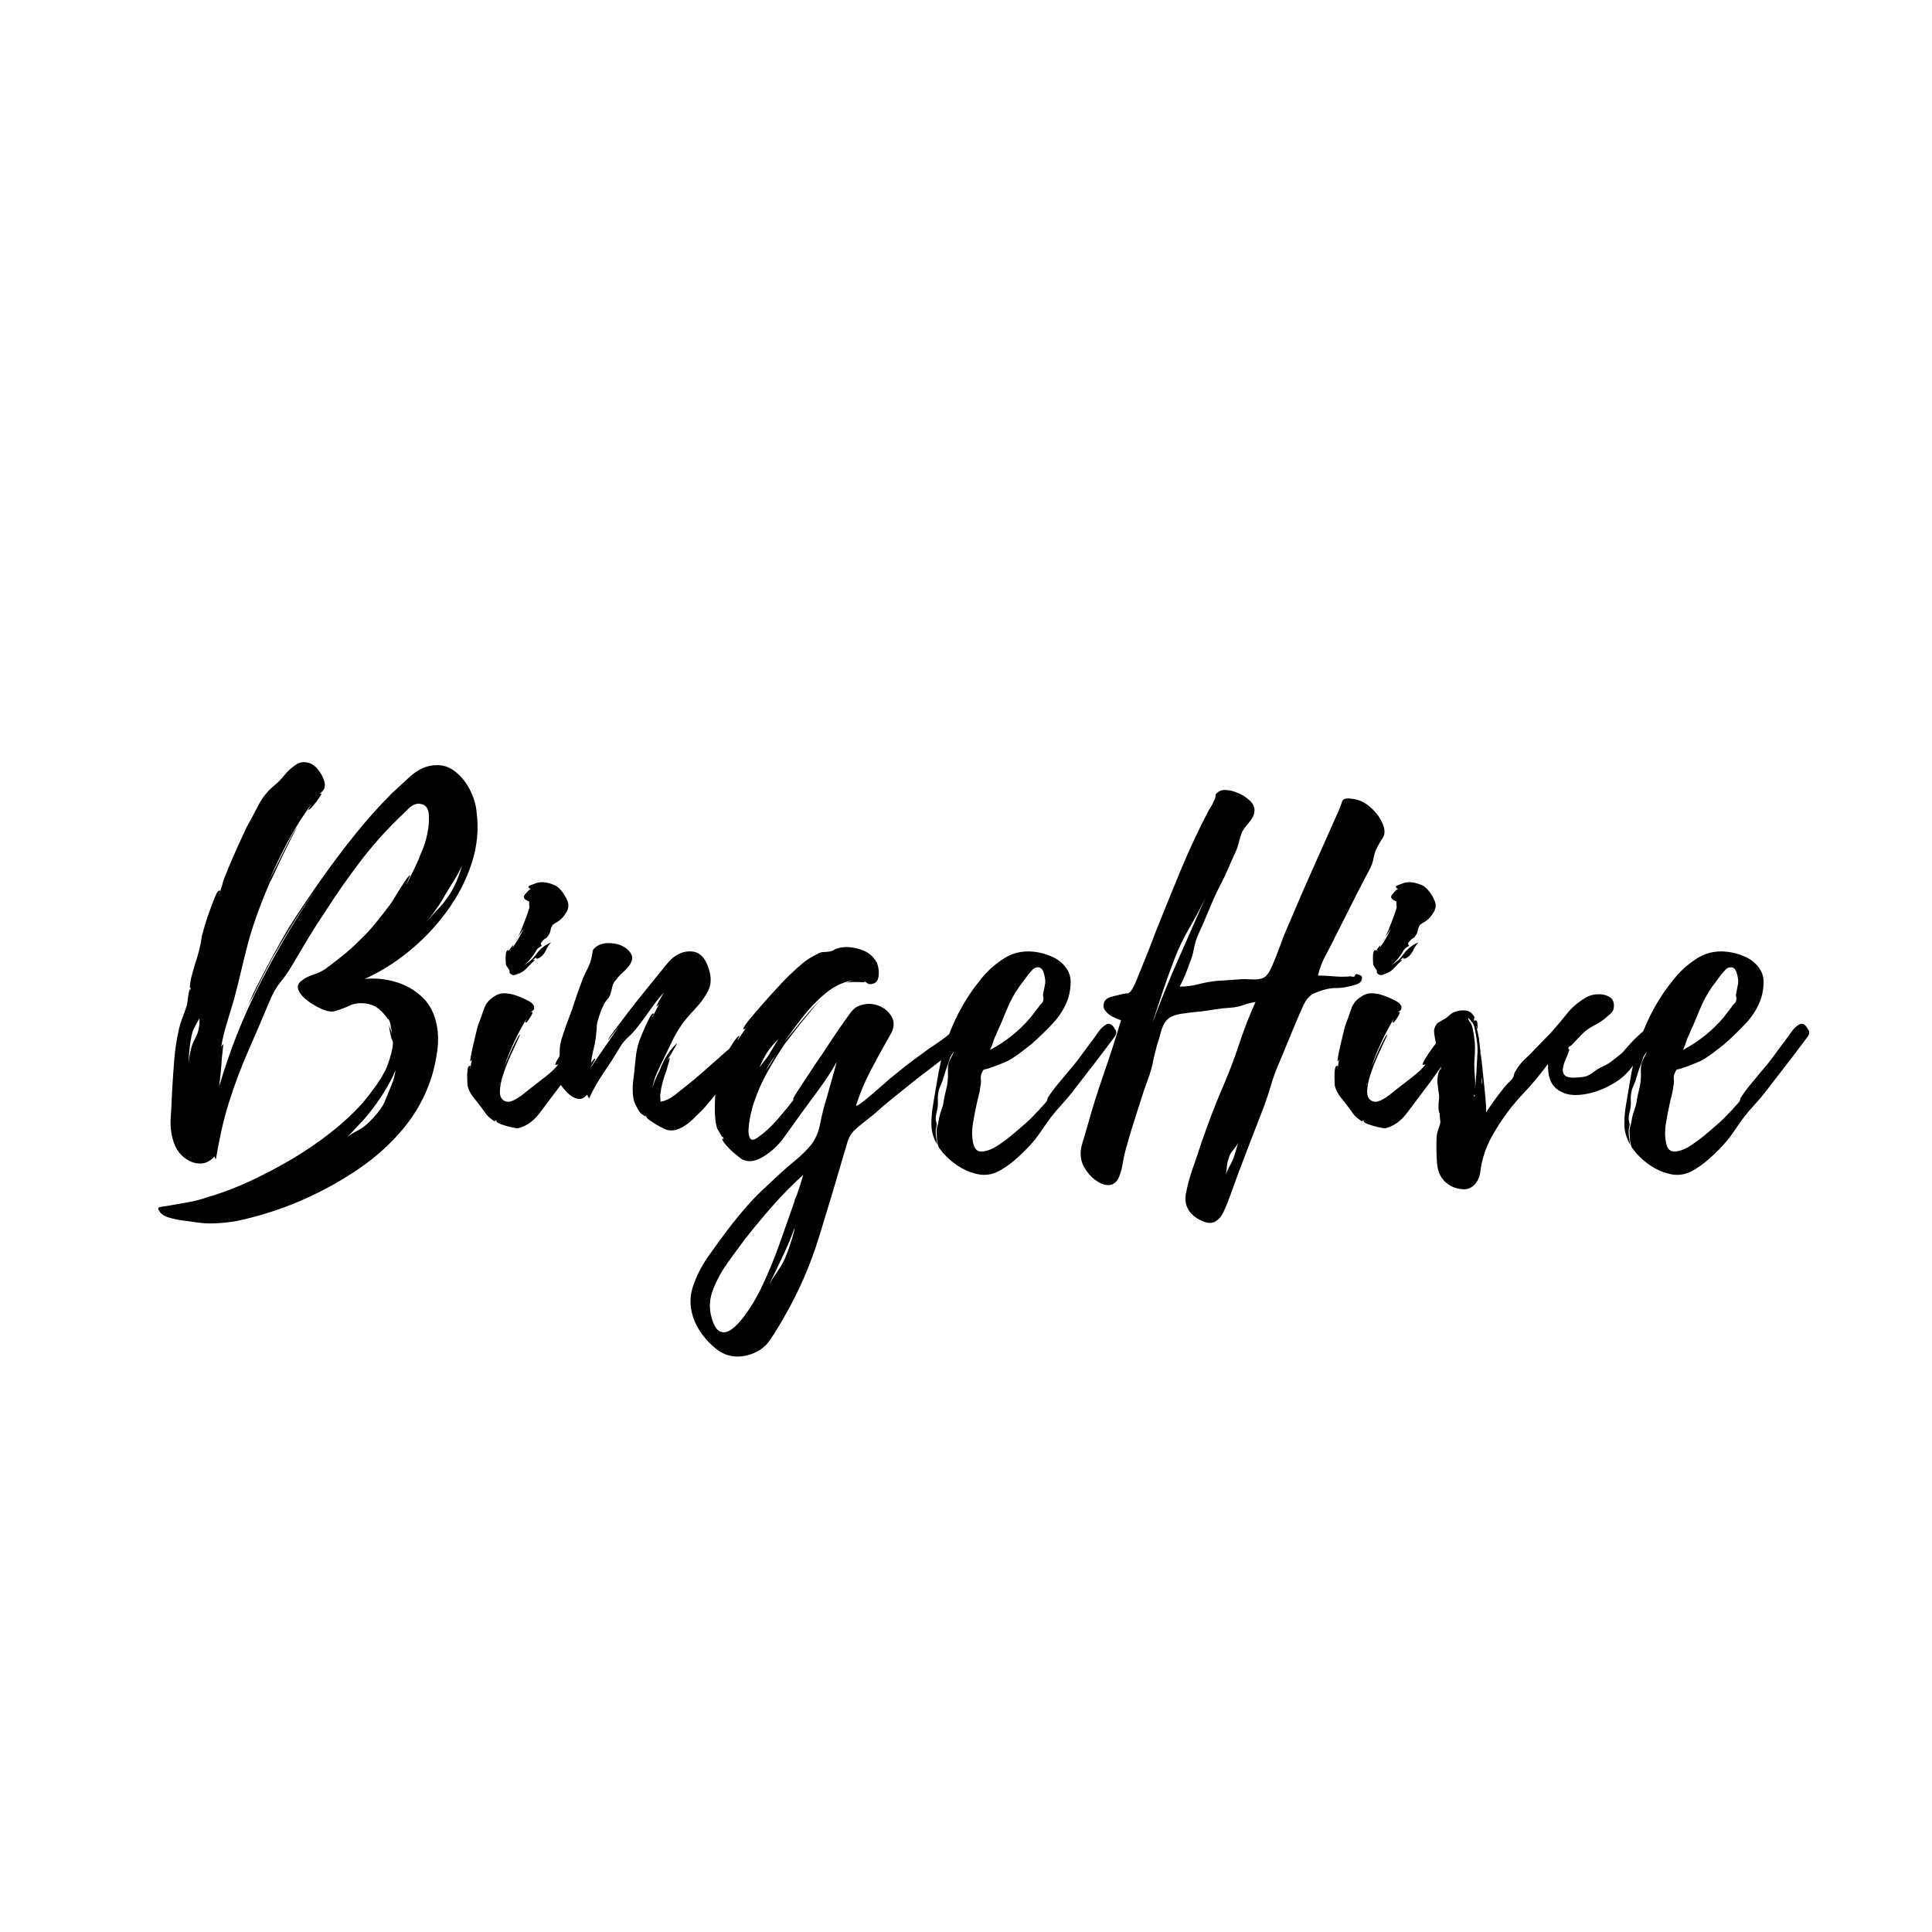 <svg xmlns="http://www.w3.org/2000/svg" xmlns:xlink="http://www.w3.org/1999/xlink" width="1080" zoomAndPan="magnify" viewBox="0 0 810 810" height="1080" preserveAspectRatio="xMidYMid meet" version="1.0"><defs><g/></defs><rect x="-81" width="972" fill="#ffffff" y="-81" height="972" fill-opacity="1"/><rect x="-81" width="972" fill="#ffffff" y="-81" height="972" fill-opacity="1"/><g fill="#000000" fill-opacity="1"><g transform="translate(66.338, 481.284)"><g><path d="M 86.578 -70.875 C 91.141 -71.27 95.531 -70.828 99.75 -69.547 C 103.977 -68.273 107.633 -66.16 110.719 -63.203 C 113.812 -60.254 115.828 -56.367 116.766 -51.547 C 117.441 -48.055 117.508 -44.395 116.969 -40.562 C 116.438 -36.738 115.633 -33.082 114.562 -29.594 C 112.008 -21.676 108.082 -14.531 102.781 -8.156 C 97.477 -1.781 91.336 3.785 84.359 8.547 C 77.379 13.316 70.195 17.379 62.812 20.734 C 58.25 22.879 53.414 24.789 48.312 26.469 C 43.219 28.145 38.117 29.523 33.016 30.609 C 29.93 31.141 26.879 31.473 23.859 31.609 C 20.836 31.742 17.785 31.539 14.703 31 C 13.629 30.863 12.117 30.66 10.172 30.391 C 8.223 30.129 6.344 29.727 4.531 29.188 C 2.719 28.656 1.477 27.922 0.812 26.984 C -0.133 25.773 -0.238 25.066 0.5 24.859 C 1.238 24.66 2.211 24.492 3.422 24.359 C 6.379 23.828 9.266 23.32 12.078 22.844 C 14.898 22.375 17.648 21.672 20.328 20.734 C 26.773 18.859 33.051 16.477 39.156 13.594 C 45.258 10.707 51.133 7.586 56.781 4.234 C 62.145 1.004 67.273 -2.52 72.172 -6.344 C 77.078 -10.164 81.609 -14.359 85.766 -18.922 C 87.641 -21.203 89.445 -23.551 91.188 -25.969 C 92.938 -28.383 94.414 -30.867 95.625 -33.422 C 96.031 -34.359 96.5 -35.664 97.031 -37.344 C 97.57 -39.02 97.977 -40.66 98.25 -42.266 C 98.52 -43.879 98.453 -44.891 98.047 -45.297 C 97.91 -45.43 97.676 -46.234 97.344 -47.703 C 97.008 -49.18 96.844 -50.461 96.844 -51.547 C 96.977 -50.867 97.176 -50.191 97.438 -49.516 C 97.707 -48.848 97.91 -48.25 98.047 -47.719 C 97.91 -48.789 97.738 -49.895 97.531 -51.031 C 97.332 -52.176 96.969 -53.285 96.438 -54.359 L 96.438 -53.75 C 96.164 -54.289 95.594 -55.062 94.719 -56.062 C 93.852 -57.07 93.352 -57.578 93.219 -57.578 C 92.281 -58.516 91.27 -59.219 90.188 -59.688 C 89.113 -60.156 87.973 -60.457 86.766 -60.594 C 84.223 -60.863 82.047 -60.562 80.234 -59.688 C 78.422 -58.82 76.375 -58.051 74.094 -57.375 C 72.75 -56.977 71.035 -57.211 68.953 -58.078 C 66.867 -58.953 64.852 -60.094 62.906 -61.5 C 60.969 -62.914 59.629 -64.395 58.891 -65.938 C 58.148 -67.477 58.52 -68.852 60 -70.062 C 61.344 -71.133 62.953 -71.973 64.828 -72.578 C 66.703 -73.18 68.379 -73.953 69.859 -74.891 C 72.41 -76.773 74.895 -78.688 77.312 -80.625 C 79.727 -82.57 82.008 -84.617 84.156 -86.766 C 86.57 -89.047 88.852 -91.492 91 -94.109 C 93.145 -96.734 95.223 -99.391 97.234 -102.078 C 97.641 -102.609 98.445 -103.879 99.656 -105.891 C 100.863 -107.91 102.102 -109.859 103.375 -111.734 C 104.656 -113.617 105.43 -114.492 105.703 -114.359 C 105.703 -114.359 105.43 -113.754 104.891 -112.547 C 104.359 -111.336 104.094 -110.664 104.094 -110.531 C 105.164 -112.676 106.238 -114.82 107.312 -116.969 C 108.383 -119.113 109.32 -121.266 110.125 -123.422 L 110.125 -123.609 L 110.328 -123.812 L 110.531 -124.422 C 111.469 -126.43 112.238 -128.91 112.844 -131.859 C 113.445 -134.816 113.645 -137.504 113.438 -139.922 C 113.238 -142.336 112.203 -143.75 110.328 -144.156 C 108.578 -144.688 106.727 -144.008 104.781 -142.125 C 102.844 -140.25 101.336 -138.773 100.266 -137.703 C 94.492 -132.066 89.125 -125.957 84.156 -119.375 C 79.188 -112.801 74.555 -106.16 70.266 -99.453 C 67.711 -95.691 65.258 -91.863 62.906 -87.969 C 60.562 -84.082 58.25 -80.191 55.969 -76.297 C 54.625 -74.016 53.113 -71.832 51.438 -69.75 C 49.758 -67.676 48.383 -65.43 47.312 -63.016 C 44.227 -55.629 41.109 -48.348 37.953 -41.172 C 34.797 -33.992 32.008 -26.578 29.594 -18.922 C 28.383 -15.035 27.344 -11.109 26.469 -7.141 C 25.602 -3.18 24.832 0.805 24.156 4.828 L 23.562 3.625 C 21.676 5.633 19.625 6.602 17.406 6.531 C 15.195 6.469 13.148 5.734 11.266 4.328 C 9.391 2.922 7.984 1.145 7.047 -1 C 5.566 -4.363 4.961 -8.223 5.234 -12.578 C 5.504 -16.941 5.707 -20.867 5.844 -24.359 C 6.102 -28.648 6.398 -32.91 6.734 -37.141 C 7.078 -41.367 7.719 -45.566 8.656 -49.734 C 9.062 -51.473 9.566 -53.113 10.172 -54.656 C 10.773 -56.195 11.344 -57.773 11.875 -59.391 C 12.008 -59.66 12.145 -60.363 12.281 -61.5 C 12.414 -62.645 12.582 -63.785 12.781 -64.922 C 12.988 -66.066 13.156 -66.641 13.281 -66.641 C 13.281 -66.367 13.348 -66.164 13.484 -66.031 C 13.484 -66.301 13.516 -66.535 13.578 -66.734 C 13.648 -66.941 13.688 -67.176 13.688 -67.438 C 13.414 -66.77 13.281 -66.738 13.281 -67.344 C 13.281 -67.945 13.348 -68.688 13.484 -69.562 C 13.617 -70.438 13.688 -70.875 13.688 -70.875 C 13.957 -71.945 14.258 -73.051 14.594 -74.188 C 14.926 -75.332 15.227 -76.375 15.5 -77.312 C 16.176 -79.32 16.75 -81.266 17.219 -83.141 C 17.688 -85.023 18.055 -86.973 18.328 -88.984 C 18.453 -89.391 18.781 -90.562 19.312 -92.5 C 19.852 -94.445 20.562 -96.629 21.438 -99.047 C 22.312 -101.461 23.117 -103.578 23.859 -105.391 C 24.598 -107.203 25.234 -108.039 25.766 -107.906 C 26.035 -107.77 26.035 -107.5 25.766 -107.094 C 25.504 -106.695 25.438 -106.43 25.562 -106.297 L 26.984 -110.734 C 26.848 -110.734 27.211 -111.836 28.078 -114.047 C 28.953 -116.266 30.023 -118.848 31.297 -121.797 C 32.578 -124.754 33.785 -127.441 34.922 -129.859 C 36.066 -132.273 36.707 -133.68 36.844 -134.078 C 38.719 -137.441 40.461 -140.695 42.078 -143.844 C 43.691 -147 45.973 -149.785 48.922 -152.203 C 50.129 -153.141 51.438 -154.477 52.844 -156.219 C 54.258 -157.969 55.867 -159.445 57.672 -160.656 C 59.484 -161.863 61.469 -162.066 63.625 -161.266 C 65.094 -160.723 66.461 -159.516 67.734 -157.641 C 69.016 -155.766 69.723 -154.02 69.859 -152.406 C 69.859 -151.195 69.625 -150.359 69.156 -149.891 C 68.688 -149.422 68.113 -148.848 67.438 -148.172 C 67.707 -148.441 68.047 -148.578 68.453 -148.578 C 68.586 -148.578 68.25 -147.973 67.438 -146.766 C 66.633 -145.555 65.766 -144.414 64.828 -143.344 C 63.891 -142.27 63.285 -141.734 63.016 -141.734 C 62.879 -141.734 62.977 -142 63.312 -142.531 C 63.656 -143.07 63.957 -143.613 64.219 -144.156 C 60.594 -139.188 57.336 -134.016 54.453 -128.641 C 51.566 -123.273 48.914 -117.773 46.5 -112.141 C 47.039 -113.211 47.879 -114.891 49.016 -117.172 C 50.16 -119.453 51.367 -121.867 52.641 -124.422 C 53.922 -126.973 55.062 -129.188 56.062 -131.062 C 57.07 -132.945 57.781 -133.953 58.188 -134.078 C 57.914 -133.953 57.242 -132.812 56.172 -130.656 C 55.098 -128.508 53.852 -125.992 52.438 -123.109 C 51.031 -120.223 49.789 -117.602 48.719 -115.25 C 47.645 -112.906 46.973 -111.535 46.703 -111.141 C 44.961 -107.109 43.352 -103.078 41.875 -99.047 C 40.395 -95.023 39.051 -90.867 37.844 -86.578 C 36.77 -82.547 35.766 -78.516 34.828 -74.484 C 33.891 -70.461 32.883 -66.438 31.812 -62.406 C 30.875 -59.188 29.863 -55.832 28.781 -52.344 C 27.707 -48.852 26.906 -45.5 26.375 -42.281 C 26.645 -42.812 26.91 -43.211 27.172 -43.484 C 27.305 -43.617 27.273 -42.879 27.078 -41.266 C 26.879 -39.66 26.711 -38.02 26.578 -36.344 C 26.441 -34.664 26.375 -33.691 26.375 -33.422 L 25.562 -25.766 C 29.863 -40.535 35.504 -54.797 42.484 -68.547 C 49.461 -82.305 57.242 -95.492 65.828 -108.109 C 62.609 -103.547 59.488 -98.848 56.469 -94.016 C 53.445 -89.18 50.531 -84.285 47.719 -79.328 C 46.375 -76.773 45.062 -74.254 43.781 -71.766 C 42.508 -69.285 41.27 -66.77 40.062 -64.219 C 39.125 -62.477 37.914 -60.332 36.438 -57.781 C 34.957 -55.227 34.086 -53.016 33.828 -51.141 C 34.086 -52.879 34.754 -54.688 35.828 -56.562 C 36.91 -58.445 37.785 -60.129 38.453 -61.609 C 39.254 -63.484 40.125 -65.359 41.062 -67.234 C 42.008 -69.117 42.953 -70.93 43.891 -72.672 C 45.629 -76.035 47.406 -79.359 49.219 -82.641 C 51.031 -85.93 52.879 -89.188 54.766 -92.406 C 59.055 -99.113 63.516 -105.754 68.141 -112.328 C 72.773 -118.91 77.578 -125.289 82.547 -131.469 C 87.379 -137.508 92.547 -143.281 98.047 -148.781 C 100.191 -150.789 102.672 -153.07 105.484 -155.625 C 108.305 -158.176 111.195 -159.719 114.156 -160.25 C 117.914 -160.926 121.172 -160.254 123.922 -158.234 C 126.672 -156.223 128.883 -153.609 130.562 -150.391 C 132.238 -147.172 133.211 -143.953 133.484 -140.734 C 134.422 -133.484 133.711 -126.301 131.359 -119.188 C 129.016 -112.07 125.523 -105.359 120.891 -99.047 C 116.266 -92.742 110.961 -87.176 104.984 -82.344 C 99.016 -77.508 92.879 -73.688 86.578 -70.875 Z M 95.422 -20.531 C 96.098 -22.145 96.906 -24.125 97.844 -26.469 C 98.781 -28.82 99.316 -30.867 99.453 -32.609 L 98.453 -30.203 C 96.703 -26.711 94.852 -23.523 92.906 -20.641 C 90.969 -17.754 88.723 -14.832 86.172 -11.875 L 79.328 -4.625 C 80.535 -5.57 81.875 -6.41 83.344 -7.141 C 84.82 -7.879 86.234 -8.852 87.578 -10.062 C 89.055 -11.406 90.566 -13.016 92.109 -14.891 C 93.648 -16.773 94.754 -18.656 95.422 -20.531 Z M 120.391 -106.297 C 119.316 -104.285 118.141 -102.375 116.859 -100.562 C 115.586 -98.75 114.219 -96.906 112.75 -95.031 C 113.688 -96.102 114.555 -97.109 115.359 -98.047 C 116.16 -98.984 117.035 -99.922 117.984 -100.859 C 120.523 -103.68 122.5 -106.5 123.906 -109.312 C 125.32 -112.133 126.5 -115.223 127.438 -118.578 C 126.5 -116.43 125.359 -114.285 124.016 -112.141 C 122.672 -109.992 121.461 -108.047 120.391 -106.297 Z M 14.5 -43.891 C 15.031 -44.961 15.562 -46.066 16.094 -47.203 C 16.633 -48.348 16.973 -49.594 17.109 -50.938 C 17.242 -51.602 17.312 -52.203 17.312 -52.734 C 17.312 -53.273 17.312 -53.816 17.312 -54.359 C 16.781 -53.422 16.211 -52.414 15.609 -51.344 C 15.004 -50.27 14.566 -49.258 14.297 -48.312 C 13.754 -46.164 13.348 -43.75 13.078 -41.062 C 12.816 -38.383 12.754 -35.906 12.891 -33.625 C 12.754 -35.102 12.852 -36.848 13.188 -38.859 C 13.52 -40.867 13.957 -42.547 14.5 -43.891 Z M 42.891 -103.281 L 43.281 -104.484 C 43.02 -103.953 42.891 -103.551 42.891 -103.281 Z M 81.531 -129.25 L 80.125 -127.844 Z M 46.109 -111.328 L 46.5 -112.141 C 46.238 -111.867 46.109 -111.598 46.109 -111.328 Z M 46.109 -111.328 "/></g></g></g><g fill="#000000" fill-opacity="1"><g transform="translate(195.796, 481.284)"><g><path d="M 52.75 -49.531 C 53.156 -47.645 52.719 -45.695 51.438 -43.688 C 50.164 -41.676 48.992 -40 47.922 -38.656 C 46.172 -36.102 44.457 -33.617 42.781 -31.203 C 41.102 -28.785 39.328 -26.367 37.453 -23.953 C 35.43 -21.273 33.113 -18.191 30.5 -14.703 C 27.883 -11.211 24.832 -9.062 21.344 -8.25 C 20.801 -8.25 19.789 -8.414 18.312 -8.75 C 16.844 -9.094 15.469 -9.5 14.188 -9.969 C 12.914 -10.438 12.281 -10.875 12.281 -11.281 L 12.688 -11.281 C 11.875 -11.676 11.566 -11.672 11.766 -11.266 C 11.973 -10.867 11.473 -11.141 10.266 -12.078 C 9.328 -12.754 8.555 -13.492 7.953 -14.297 C 7.348 -15.098 6.711 -15.969 6.047 -16.906 C 4.961 -18.383 3.816 -19.863 2.609 -21.344 C 1.41 -22.82 0.609 -24.43 0.203 -26.172 C 0.203 -26.578 0.164 -27.445 0.094 -28.781 C 0.031 -30.125 0.066 -31.398 0.203 -32.609 C 0.336 -33.816 0.672 -34.422 1.203 -34.422 C 1.473 -34.422 1.539 -34.254 1.406 -33.922 C 1.27 -33.586 1.27 -33.422 1.406 -33.422 L 2.016 -37.047 C 1.742 -36.641 1.539 -36.367 1.406 -36.234 C 1.27 -36.234 1.336 -36.973 1.609 -38.453 C 1.879 -39.93 2.25 -41.676 2.719 -43.688 C 3.188 -45.695 3.617 -47.508 4.016 -49.125 C 4.422 -50.738 4.691 -51.676 4.828 -51.938 C 5.641 -54.082 6.41 -56.227 7.141 -58.375 C 7.879 -60.531 9.258 -62.211 11.281 -63.422 C 12.75 -64.492 14.422 -64.961 16.297 -64.828 C 18.18 -64.691 20.062 -64.223 21.938 -63.422 C 22.75 -63.148 23.992 -62.578 25.672 -61.703 C 27.348 -60.828 28.188 -59.852 28.188 -58.781 C 28.188 -58.25 27.984 -57.848 27.578 -57.578 C 27.18 -57.305 26.848 -57.039 26.578 -56.781 C 26.711 -56.906 26.977 -56.969 27.375 -56.969 C 27.645 -56.844 27.312 -56.039 26.375 -54.562 C 25.438 -53.082 24.832 -52.41 24.562 -52.547 C 24.426 -52.547 24.426 -52.742 24.562 -53.141 C 24.695 -53.547 24.832 -53.883 24.969 -54.156 C 21.207 -47.977 18.051 -41.203 15.5 -33.828 C 15.906 -34.766 16.578 -36.336 17.516 -38.547 C 18.453 -40.766 19.422 -42.848 20.422 -44.797 C 21.43 -46.742 22.004 -47.648 22.141 -47.516 C 22.273 -47.516 21.941 -46.676 21.141 -45 C 20.336 -43.32 19.363 -41.207 18.219 -38.656 C 17.082 -36.102 16.078 -33.52 15.203 -30.906 C 14.328 -28.289 13.852 -25.941 13.781 -23.859 C 13.719 -21.773 14.359 -20.398 15.703 -19.734 C 16.773 -19.191 18.016 -19.254 19.422 -19.922 C 20.836 -20.598 22.211 -21.473 23.547 -22.547 C 24.891 -23.617 25.898 -24.426 26.578 -24.969 C 28.453 -26.438 30.562 -28.078 32.906 -29.891 C 35.258 -31.703 37.109 -33.484 38.453 -35.234 C 38.18 -34.961 37.711 -34.828 37.047 -34.828 C 36.91 -35.098 37.273 -35.969 38.141 -37.438 C 39.016 -38.914 40.156 -40.594 41.562 -42.469 C 42.977 -44.352 44.32 -46.066 45.594 -47.609 C 46.875 -49.148 47.719 -50.055 48.125 -50.328 C 48.789 -50.867 49.691 -51.207 50.828 -51.344 C 51.973 -51.477 52.613 -50.875 52.75 -49.531 Z M 17.516 -74.891 C 17.516 -74.891 17.312 -75.191 16.906 -75.797 C 16.508 -76.398 16.312 -76.77 16.312 -76.906 C 16.312 -77.176 16.273 -77.848 16.203 -78.922 C 16.141 -79.992 16.207 -81 16.406 -81.938 C 16.602 -82.875 17.039 -83.145 17.719 -82.75 C 17.719 -83.02 18.086 -83.586 18.828 -84.453 C 19.566 -85.328 19.598 -85.094 18.922 -83.75 C 20.672 -86.031 22.281 -88.781 23.75 -92 L 21.344 -88.391 C 22.281 -90.266 23.285 -92.645 24.359 -95.531 C 25.43 -98.414 26.035 -100.191 26.172 -100.859 C 26.172 -100.992 26.133 -101.395 26.062 -102.062 C 26 -102.738 26.035 -103.145 26.172 -103.281 C 24.023 -104.082 23.352 -105.02 24.156 -106.094 C 24.969 -107.164 25.844 -108.039 26.781 -108.719 C 26.375 -108.719 26.102 -108.852 25.969 -109.125 C 25.57 -109.52 25.773 -109.852 26.578 -110.125 C 27.379 -110.395 27.914 -110.598 28.188 -110.734 C 29.664 -111.398 31.207 -111.598 32.812 -111.328 C 34.426 -111.066 35.906 -110.598 37.25 -109.922 C 38.32 -109.254 39.328 -108.25 40.266 -106.906 C 41.203 -105.562 41.875 -104.285 42.281 -103.078 C 42.688 -101.734 42.52 -100.391 41.781 -99.047 C 41.039 -97.711 40.203 -96.641 39.266 -95.828 C 38.859 -95.43 38.352 -95.062 37.75 -94.719 C 37.145 -94.383 36.57 -94.02 36.031 -93.625 C 35.5 -92.945 35.164 -92.172 35.031 -91.297 C 34.895 -90.43 34.562 -89.66 34.031 -88.984 C 33.758 -88.453 33.352 -88.051 32.812 -87.781 C 32.281 -87.508 31.879 -87.109 31.609 -86.578 C 30.805 -86.035 30.738 -85.43 31.406 -84.766 C 30.602 -84.359 29.93 -83.883 29.391 -83.344 C 28.453 -81.738 27.578 -80.43 26.766 -79.422 C 25.961 -78.41 24.957 -77.438 23.75 -76.5 C 24.832 -77.176 25.805 -77.879 26.672 -78.609 C 27.547 -79.348 28.453 -80.391 29.391 -81.734 C 31.004 -83.754 32.953 -85.234 35.234 -86.172 C 34.297 -85.098 33.555 -83.957 33.016 -82.75 C 32.484 -81.539 31.613 -80.531 30.406 -79.719 C 29.594 -79.32 29.148 -79.223 29.078 -79.422 C 29.016 -79.617 28.984 -79.75 28.984 -79.812 C 28.984 -79.883 28.516 -79.52 27.578 -78.719 C 27.578 -78.719 27.742 -78.75 28.078 -78.812 C 28.422 -78.883 28.457 -78.785 28.188 -78.516 C 27.25 -77.711 26.305 -76.773 25.359 -75.703 C 24.422 -74.629 23.348 -73.82 22.141 -73.281 C 21.609 -73.145 21.07 -72.941 20.531 -72.672 C 20 -72.41 19.395 -72.41 18.719 -72.672 C 18.051 -73.078 17.75 -73.477 17.812 -73.875 C 17.883 -74.281 17.785 -74.617 17.516 -74.891 Z M 13.688 -26.984 C 13.82 -27.242 13.82 -27.305 13.688 -27.172 L 13.281 -25.562 L 13.688 -26.781 Z M 20.328 -86.766 L 21.141 -87.984 C 21.004 -87.578 20.832 -87.27 20.625 -87.062 C 20.426 -86.863 20.328 -86.766 20.328 -86.766 Z M 18.328 -82.953 C 18.191 -82.816 18.055 -82.75 17.922 -82.75 C 18.055 -82.75 18.125 -82.711 18.125 -82.641 C 18.125 -82.578 18.125 -82.547 18.125 -82.547 C 18.258 -82.68 18.328 -82.816 18.328 -82.953 Z M 18.328 -82.953 "/></g></g></g><g fill="#000000" fill-opacity="1"><g transform="translate(233.849, 481.284)"><g><path d="M 83.344 -47.922 C 83.613 -46.305 83.145 -44.555 81.938 -42.672 C 80.727 -40.797 79.316 -38.984 77.703 -37.234 C 76.098 -35.492 74.895 -34.086 74.094 -33.016 C 71.945 -30.203 69.797 -27.348 67.641 -24.453 C 65.492 -21.566 63.211 -18.785 60.797 -16.109 C 59.586 -14.898 58.145 -13.488 56.469 -11.875 C 54.789 -10.27 53.008 -9.031 51.125 -8.156 C 49.25 -7.281 47.375 -7.113 45.5 -7.656 C 45.094 -7.789 44.188 -8.223 42.781 -8.953 C 41.375 -9.691 40.066 -10.5 38.859 -11.375 C 37.648 -12.25 37.047 -12.82 37.047 -13.094 L 37.641 -12.688 L 36.438 -13.891 C 36.977 -13.086 36.91 -12.953 36.234 -13.484 C 35.566 -14.023 35.164 -14.297 35.031 -14.297 C 34.488 -14.828 34.016 -15.461 33.609 -16.203 C 33.211 -16.941 32.879 -17.582 32.609 -18.125 C 32.078 -19.195 31.742 -20.301 31.609 -21.438 C 31.473 -22.582 31.406 -23.691 31.406 -24.766 C 31.406 -25.836 31.473 -26.941 31.609 -28.078 C 31.742 -29.223 31.879 -30.332 32.016 -31.406 C 32.273 -33.688 32.504 -35.898 32.703 -38.047 C 32.91 -40.191 33.352 -42.344 34.031 -44.5 C 34.156 -44.895 34.617 -46.066 35.422 -48.016 C 36.234 -49.961 37.109 -51.875 38.047 -53.75 C 38.984 -55.633 39.656 -56.508 40.062 -56.375 C 40.332 -56.375 40.297 -56.141 39.953 -55.672 C 39.617 -55.203 39.52 -54.898 39.656 -54.766 L 42.484 -60.391 C 42.348 -60.266 42.211 -60.098 42.078 -59.891 C 41.941 -59.691 41.738 -59.523 41.469 -59.391 C 41.332 -59.523 41.734 -60.395 42.672 -62 C 43.617 -63.613 44.227 -64.691 44.5 -65.234 C 42.477 -62.953 40.629 -60.602 38.953 -58.188 C 37.273 -55.77 35.5 -53.352 33.625 -50.938 C 32.281 -49.188 30.898 -47.676 29.484 -46.406 C 28.078 -45.133 26.906 -43.691 25.969 -42.078 C 23.82 -38.453 21.57 -34.926 19.219 -31.5 C 16.875 -28.082 14.832 -24.492 13.094 -20.734 L 12.281 -22.344 C 11.07 -20.863 9.727 -20.289 8.25 -20.625 C 6.781 -20.969 5.406 -21.773 4.125 -23.047 C 2.852 -24.328 1.879 -25.504 1.203 -26.578 C 0.266 -28.18 -0.133 -29.688 0 -31.094 C 0.133 -32.508 0.27 -34.094 0.406 -35.844 C 0.676 -37.445 0.812 -39.051 0.812 -40.656 C 0.812 -42.27 1.078 -43.953 1.609 -45.703 C 2.285 -47.848 2.988 -49.926 3.719 -51.938 C 4.457 -53.957 5.234 -56.039 6.047 -58.188 C 6.711 -60.332 7.414 -62.441 8.156 -64.516 C 8.895 -66.598 9.664 -68.719 10.469 -70.875 C 11.008 -72.207 11.68 -73.645 12.484 -75.188 C 13.285 -76.738 13.82 -78.188 14.094 -79.531 C 14.363 -80.602 14.531 -81.539 14.594 -82.344 C 14.664 -83.145 15.367 -83.953 16.703 -84.766 C 17.91 -85.43 19.148 -85.797 20.422 -85.859 C 21.703 -85.93 23.016 -85.832 24.359 -85.562 C 25.43 -85.426 26.641 -84.957 27.984 -84.156 C 29.328 -83.352 30.301 -82.312 30.906 -81.031 C 31.508 -79.758 31.207 -78.25 30 -76.5 C 29.32 -75.562 28.445 -74.625 27.375 -73.688 C 26.301 -72.75 25.363 -71.742 24.562 -70.672 C 23.625 -69.598 23.086 -68.691 22.953 -67.953 C 22.816 -67.211 22.547 -66.172 22.141 -64.828 C 22.004 -64.023 21.602 -63.254 20.938 -62.516 C 20.27 -61.773 19.734 -61.004 19.328 -60.203 C 18.785 -59.129 18.281 -57.922 17.812 -56.578 C 17.344 -55.234 16.91 -53.891 16.516 -52.547 C 16.379 -51.742 16.312 -51.004 16.312 -50.328 C 16.312 -49.66 16.242 -48.926 16.109 -48.125 C 15.973 -45.969 15.633 -43.848 15.094 -41.766 C 14.562 -39.691 14.16 -37.582 13.891 -35.438 C 14.023 -35.832 14.328 -36.297 14.797 -36.828 C 15.266 -37.367 15.566 -37.578 15.703 -37.453 C 15.836 -37.316 15.535 -36.676 14.797 -35.531 C 14.055 -34.395 13.754 -33.828 13.891 -33.828 L 25.766 -51.141 C 24.422 -49.391 23.312 -47.977 22.438 -46.906 C 21.57 -45.832 21.141 -45.297 21.141 -45.297 C 21.004 -45.43 21.707 -46.535 23.25 -48.609 C 24.789 -50.691 26.77 -53.312 29.188 -56.469 C 31.602 -59.625 34.117 -62.812 36.734 -66.031 C 39.359 -69.258 41.641 -72.078 43.578 -74.484 C 45.523 -76.898 46.77 -78.379 47.312 -78.922 C 50.258 -81.609 53.344 -82.75 56.562 -82.344 C 59.789 -81.938 62.078 -79.383 63.422 -74.688 C 64.492 -71.332 64.32 -68.312 62.906 -65.625 C 61.5 -62.945 59.617 -60.398 57.266 -57.984 C 54.922 -55.566 52.945 -53.148 51.344 -50.734 C 50 -48.723 48.789 -46.578 47.719 -44.297 C 46.645 -42.016 45.57 -39.797 44.5 -37.641 C 43.82 -36.305 42.91 -34.395 41.766 -31.906 C 40.629 -29.426 39.926 -27.047 39.656 -24.766 C 39.926 -26.242 40.461 -27.82 41.266 -29.5 C 42.078 -31.176 42.68 -32.484 43.078 -33.422 C 44.691 -37.578 47.039 -41.133 50.125 -44.094 C 49.457 -42.75 48.754 -41.473 48.016 -40.266 C 47.273 -39.055 46.57 -37.848 45.906 -36.641 L 46.906 -37.844 C 47.039 -37.844 46.941 -37.27 46.609 -36.125 C 46.273 -34.988 45.938 -33.816 45.594 -32.609 C 45.258 -31.398 45.023 -30.734 44.891 -30.609 C 44.492 -29.398 44.125 -28.156 43.781 -26.875 C 43.445 -25.602 43.211 -24.297 43.078 -22.953 C 42.953 -22.816 42.922 -22.211 42.984 -21.141 C 43.047 -20.066 43.078 -19.531 43.078 -19.531 L 43.281 -19.328 C 43.281 -19.461 43.547 -19.562 44.078 -19.625 C 44.617 -19.695 44.957 -19.801 45.094 -19.938 C 46.57 -20.469 48.047 -21.336 49.516 -22.547 C 50.992 -23.754 52.336 -24.828 53.547 -25.766 C 55.961 -27.648 58.344 -29.629 60.688 -31.703 C 63.039 -33.785 65.359 -35.832 67.641 -37.844 C 69.391 -39.457 71.27 -41.066 73.281 -42.672 C 75.289 -44.285 76.969 -45.969 78.312 -47.719 C 78.988 -48.656 79.863 -49.523 80.938 -50.328 C 82.008 -51.141 82.812 -50.336 83.344 -47.922 Z M 83.344 -47.922 "/></g></g></g><g fill="#000000" fill-opacity="1"><g transform="translate(302.504, 481.284)"><g><path d="M 102.672 -48.312 C 103.078 -46.438 102.641 -44.992 101.359 -43.984 C 100.086 -42.984 98.781 -41.945 97.438 -40.875 L 81.141 -28.391 C 78.18 -25.973 75.223 -23.586 72.266 -21.234 C 69.316 -18.891 66.438 -16.441 63.625 -13.891 C 62.281 -12.816 60.867 -11.707 59.391 -10.562 C 57.91 -9.426 56.566 -8.254 55.359 -7.047 C 54.148 -5.703 53.312 -4.223 52.844 -2.609 C 52.375 -1.004 51.875 0.672 51.344 2.422 C 47.988 13.961 44.5 25.602 40.875 37.344 C 37.25 49.094 32.414 60.203 26.375 70.672 C 24.5 74.023 22.484 77.312 20.328 80.531 C 18.18 83.75 14.961 85.895 10.672 86.969 C 5.703 88.176 1.273 87.172 -2.609 83.953 C -6.504 80.734 -9.395 76.973 -11.281 72.672 C -13.289 67.711 -13.555 62.953 -12.078 58.391 C -10.598 53.828 -8.383 49.461 -5.438 45.297 C -2.883 41.672 -0.27 38.078 2.406 34.516 C 5.094 30.961 7.914 27.508 10.875 24.156 C 12.883 21.875 14.992 19.691 17.203 17.609 C 19.422 15.535 21.602 13.488 23.75 11.469 C 25.906 9.457 28.254 7.41 30.797 5.328 C 33.348 3.254 35.566 1.078 37.453 -1.203 C 39.328 -3.484 40.633 -6.504 41.375 -10.266 C 42.113 -14.023 42.953 -17.379 43.891 -20.328 L 48.312 -36.031 C 46.164 -32.281 43.785 -28.625 41.172 -25.062 C 38.555 -21.508 35.973 -17.988 33.422 -14.5 C 31.141 -11.27 28.754 -7.941 26.266 -4.516 C 23.785 -1.098 20.867 1.613 17.516 3.625 C 16.035 4.562 14.555 5.164 13.078 5.438 C 11.609 5.707 10.133 5.504 8.656 4.828 C 8.25 4.555 7.305 3.816 5.828 2.609 C 4.359 1.41 3.02 0.109 1.812 -1.297 C 0.602 -2.711 0.133 -3.625 0.406 -4.031 C 0.676 -3.758 0.875 -3.625 1 -3.625 L 0.406 -5.031 C 0.539 -4.363 0.438 -4.297 0.094 -4.828 C -0.238 -5.367 -0.602 -6.008 -1 -6.75 C -1.406 -7.488 -1.676 -7.922 -1.812 -8.047 C -2.219 -9.391 -2.484 -10.766 -2.609 -12.172 C -2.742 -13.586 -2.812 -14.969 -2.812 -16.312 C -2.812 -18.457 -2.742 -20.633 -2.609 -22.844 C -2.484 -25.062 -2.219 -27.242 -1.812 -29.391 C -1.539 -31.273 -1.004 -33.117 -0.203 -34.922 C 0.598 -36.734 1.473 -38.445 2.422 -40.062 C 2.555 -40.332 2.957 -41.035 3.625 -42.172 C 4.289 -43.316 5.023 -44.426 5.828 -45.5 C 6.641 -46.57 7.18 -47.039 7.453 -46.906 C 7.586 -46.906 7.484 -46.672 7.141 -46.203 C 6.805 -45.734 6.707 -45.43 6.844 -45.297 L 10.266 -50.328 C 9.859 -49.93 9.523 -49.734 9.266 -49.734 C 8.859 -49.992 9.562 -51.234 11.375 -53.453 C 13.188 -55.672 15.367 -58.223 17.922 -61.109 C 20.473 -63.992 22.852 -66.609 25.062 -68.953 C 27.281 -71.305 28.656 -72.68 29.188 -73.078 C 30.801 -74.691 32.477 -76.203 34.219 -77.609 C 35.969 -79.016 37.848 -80.191 39.859 -81.141 C 40.93 -81.805 41.867 -82.141 42.672 -82.141 C 43.484 -82.141 44.359 -82.207 45.297 -82.344 C 46.098 -82.477 46.734 -82.711 47.203 -83.047 C 47.68 -83.379 48.254 -83.613 48.922 -83.75 C 51.336 -84.426 54.086 -84.359 57.172 -83.547 C 60.266 -82.742 62.547 -81.336 64.016 -79.328 C 64.828 -78.516 65.398 -77.27 65.734 -75.594 C 66.066 -73.914 66.031 -72.375 65.625 -70.969 C 65.227 -69.562 64.156 -68.789 62.406 -68.656 C 61.875 -68.656 61.406 -68.82 61 -69.156 C 60.594 -69.488 60.125 -69.789 59.594 -70.062 L 60.203 -69.453 C 60.203 -69.453 59.191 -69.484 57.172 -69.547 C 55.16 -69.617 53.551 -69.52 52.344 -69.25 L 54.969 -70.266 C 50.938 -69.586 47.141 -67.77 43.578 -64.812 C 40.023 -61.863 36.77 -58.477 33.812 -54.656 C 30.863 -50.832 28.316 -47.379 26.172 -44.297 C 26.578 -44.828 27.484 -45.93 28.891 -47.609 C 30.297 -49.285 31.867 -51.195 33.609 -53.344 C 35.359 -55.5 37.039 -57.445 38.656 -59.188 C 40.27 -60.938 41.547 -62.211 42.484 -63.016 C 41.547 -62.211 40.27 -60.836 38.656 -58.891 C 37.039 -56.941 35.359 -54.895 33.609 -52.75 C 31.867 -50.602 30.395 -48.723 29.188 -47.109 C 27.977 -45.492 27.242 -44.555 26.984 -44.297 C 24.297 -40.398 21.742 -36.301 19.328 -32 C 16.91 -27.707 14.961 -23.281 13.484 -18.719 C 13.223 -18.051 12.852 -16.707 12.375 -14.688 C 11.906 -12.676 11.57 -10.629 11.375 -8.547 C 11.176 -6.473 11.379 -4.969 11.984 -4.031 C 12.586 -3.094 13.758 -3.289 15.5 -4.625 C 18.188 -6.508 20.867 -8.992 23.547 -12.078 C 26.234 -15.16 28.586 -18.047 30.609 -20.734 C 30.336 -20.461 30.133 -20.328 30 -20.328 C 29.863 -20.328 30.062 -20.797 30.594 -21.734 C 31.133 -22.68 31.773 -23.691 32.516 -24.766 C 33.254 -25.836 33.691 -26.508 33.828 -26.781 L 39.266 -35.031 C 41.141 -37.719 43.016 -40.504 44.891 -43.391 C 46.773 -46.273 48.656 -49.055 50.531 -51.734 C 51.332 -52.816 52.336 -54.227 53.547 -55.969 C 54.754 -57.719 55.961 -58.859 57.172 -59.391 C 59.992 -60.598 62.742 -60.734 65.422 -59.797 C 68.109 -58.859 70.086 -57.25 71.359 -54.969 C 72.641 -52.688 72.41 -50.133 70.672 -47.312 C 67.984 -42.613 65.328 -37.781 62.703 -32.812 C 60.086 -27.852 57.977 -22.82 56.375 -17.719 C 56.645 -17.582 57.414 -17.984 58.688 -18.922 C 59.957 -19.859 61.398 -21.031 63.016 -22.438 C 64.629 -23.852 66.141 -25.164 67.547 -26.375 C 68.953 -27.582 69.859 -28.391 70.266 -28.797 C 72.547 -30.672 74.789 -32.477 77 -34.219 C 79.219 -35.969 81.469 -37.648 83.75 -39.266 C 85.5 -40.598 87.242 -41.832 88.984 -42.969 C 90.734 -44.113 92.477 -45.359 94.219 -46.703 C 94.895 -47.242 95.836 -48.016 97.047 -49.016 C 98.254 -50.023 99.426 -50.664 100.562 -50.938 C 101.707 -51.207 102.41 -50.332 102.672 -48.312 Z M 31.406 20.125 C 31.945 18.656 32.453 17.18 32.922 15.703 C 33.391 14.223 33.82 12.75 34.219 11.281 C 29.656 15.438 25.395 19.758 21.438 24.25 C 17.477 28.75 13.551 33.484 9.656 38.453 C 7.645 41.141 5.332 44.297 2.719 47.922 C 0.102 51.547 -1.973 55.336 -3.516 59.297 C -5.066 63.254 -5.305 67.113 -4.234 70.875 C -3.285 74.363 -2.039 76.406 -0.5 77 C 1.039 77.602 2.68 77.234 4.422 75.891 C 6.172 74.555 7.883 72.75 9.562 70.469 C 11.238 68.188 12.711 65.938 13.984 63.719 C 15.266 61.5 16.172 59.789 16.703 58.594 C 19.523 52.688 22.008 46.711 24.156 40.672 C 26.301 34.629 28.453 28.52 30.609 22.344 C 30.473 22.477 30.57 22.109 30.906 21.234 C 31.238 20.367 31.406 20 31.406 20.125 Z M 30.609 34.219 L 30.609 33.625 C 29.129 37.645 27.484 41.566 25.672 45.391 C 23.859 49.223 22.008 53.082 20.125 56.969 C 21.07 55.363 22.082 53.785 23.156 52.234 C 24.227 50.691 25.234 49.051 26.172 47.312 C 27.109 45.164 27.945 42.984 28.688 40.766 C 29.426 38.555 30.066 36.375 30.609 34.219 Z M 20.531 -40.266 L 24.359 -46.5 C 24.086 -45.969 23.719 -45.469 23.25 -45 C 22.781 -44.531 22.41 -44.16 22.141 -43.891 C 20.672 -42.273 19.461 -40.66 18.516 -39.047 C 17.578 -37.441 16.707 -35.703 15.906 -33.828 C 16.707 -34.898 17.547 -35.973 18.422 -37.047 C 19.297 -38.117 20 -39.191 20.531 -40.266 Z M 20.328 -35.031 L 22.75 -39.062 C 21.133 -36.914 19.723 -34.695 18.516 -32.406 Z M 20.328 -35.031 "/></g></g></g><g fill="#000000" fill-opacity="1"><g transform="translate(390.487, 481.284)"><g><path d="M 77.109 -49.734 C 77.516 -48.922 77.613 -48.242 77.406 -47.703 C 77.207 -47.172 76.836 -46.57 76.297 -45.906 L 70.062 -37.641 L 59.188 -23.562 C 57.844 -21.812 56.363 -20.062 54.75 -18.312 C 53.145 -16.57 51.602 -14.766 50.125 -12.891 C 48.656 -10.867 47.211 -8.816 45.797 -6.734 C 44.391 -4.66 42.816 -2.688 41.078 -0.812 C 39.328 1.07 37.379 2.953 35.234 4.828 C 33.086 6.711 30.805 8.32 28.391 9.656 C 25.172 11.406 21.75 11.742 18.125 10.672 C 15.57 9.992 13.156 8.883 10.875 7.344 C 8.594 5.801 6.578 4.023 4.828 2.016 C 4.297 1.336 3.828 0.727 3.422 0.188 C 3.016 -0.344 2.75 -1.008 2.625 -1.812 C 2.488 -2.477 2.383 -3.145 2.312 -3.812 C 2.25 -4.488 2.219 -5.164 2.219 -5.844 C 2.082 -7.051 2.18 -8.156 2.516 -9.156 C 2.848 -10.164 3.082 -11.273 3.219 -12.484 C 3.488 -13.828 3.859 -15.102 4.328 -16.312 C 4.797 -17.52 5.098 -18.789 5.234 -20.125 C 5.504 -21.602 5.805 -22.977 6.141 -24.25 C 6.473 -25.531 6.707 -26.844 6.844 -28.188 C 6.977 -29.395 7.008 -30.633 6.938 -31.906 C 6.875 -33.188 6.977 -34.43 7.25 -35.641 C 7.52 -36.441 7.891 -37.242 8.359 -38.047 C 8.828 -38.859 9.195 -39.734 9.469 -40.672 C 9.195 -40.129 8.859 -39.555 8.453 -38.953 C 8.055 -38.348 7.789 -37.781 7.656 -37.25 C 7.383 -36.438 7.113 -35.629 6.844 -34.828 C 6.57 -34.023 6.305 -33.285 6.047 -32.609 C 5.773 -31.805 5.535 -31.035 5.328 -30.297 C 5.129 -29.555 4.895 -28.785 4.625 -27.984 C 4.227 -27.047 3.859 -26.172 3.516 -25.359 C 3.18 -24.555 2.945 -23.617 2.812 -22.547 C 2.688 -21.609 2.656 -20.703 2.719 -19.828 C 2.781 -18.953 2.75 -18.047 2.625 -17.109 C 2.488 -16.172 2.316 -15.332 2.109 -14.594 C 1.91 -13.852 1.812 -13.016 1.812 -12.078 C 1.812 -11.805 1.879 -11.438 2.016 -10.969 C 2.148 -10.5 2.219 -10.129 2.219 -9.859 C 2.219 -9.461 2.148 -9.031 2.016 -8.562 C 1.879 -8.094 1.812 -7.586 1.812 -7.047 C 1.812 -6.109 1.879 -5.203 2.016 -4.328 C 2.148 -3.453 2.285 -2.477 2.422 -1.406 C 0.805 -4.227 0 -7.082 0 -9.969 C 0 -12.852 0.27 -15.77 0.812 -18.719 C 1.344 -21.812 1.844 -24.801 2.312 -27.688 C 2.781 -30.57 3.352 -33.488 4.031 -36.438 C 5.375 -42.344 7.383 -48.145 10.062 -53.844 C 12.75 -59.551 15.973 -64.754 19.734 -69.453 C 22.816 -73.617 26.473 -77.008 30.703 -79.625 C 34.93 -82.238 39.727 -83.008 45.094 -81.938 C 47.113 -81.539 49.129 -80.867 51.141 -79.922 C 53.148 -78.984 54.828 -77.645 56.172 -75.906 C 57.648 -74.02 58.391 -71.938 58.391 -69.656 C 58.391 -67.375 58.051 -65.094 57.375 -62.812 C 56.031 -58.914 53.879 -55.391 50.922 -52.234 C 47.973 -49.086 44.957 -46.172 41.875 -43.484 C 40.531 -42.41 39.156 -41.336 37.75 -40.266 C 36.344 -39.191 34.898 -38.188 33.422 -37.25 C 32.484 -36.707 31.441 -36.203 30.297 -35.734 C 29.16 -35.266 28.055 -34.828 26.984 -34.422 L 23.562 -33.219 C 22.883 -33.082 22.41 -32.977 22.141 -32.906 C 21.879 -32.844 21.613 -32.477 21.344 -31.812 C 20.801 -30.875 20.598 -29.898 20.734 -28.891 C 20.867 -27.879 20.801 -26.836 20.531 -25.766 C 20.395 -24.422 20.16 -23.145 19.828 -21.938 C 19.492 -20.727 19.191 -19.457 18.922 -18.125 C 18.391 -15.707 17.883 -13.055 17.406 -10.172 C 16.938 -7.285 16.973 -4.566 17.516 -2.016 C 18.055 0.535 19.363 1.707 21.438 1.5 C 23.52 1.301 25.801 0.363 28.281 -1.312 C 30.77 -2.988 33.086 -4.766 35.234 -6.641 C 37.379 -8.523 38.852 -9.801 39.656 -10.469 C 40.727 -11.406 41.703 -12.344 42.578 -13.281 C 43.453 -14.227 44.359 -15.172 45.297 -16.109 C 45.836 -16.773 46.375 -17.375 46.906 -17.906 C 47.445 -18.445 47.914 -18.988 48.312 -19.531 C 48.312 -19.531 48.379 -19.727 48.516 -20.125 C 48.648 -20.531 48.719 -20.801 48.719 -20.938 C 49.926 -22.812 51.301 -24.688 52.844 -26.562 C 54.383 -28.445 55.895 -30.266 57.375 -32.016 C 59.258 -34.16 61.004 -36.336 62.609 -38.547 C 64.223 -40.766 65.898 -43.016 67.641 -45.297 C 68.316 -46.234 69.156 -47.406 70.156 -48.812 C 71.164 -50.227 72.273 -51.238 73.484 -51.844 C 74.691 -52.445 75.832 -51.805 76.906 -49.922 L 76.906 -49.734 C 77.039 -49.598 77.109 -49.598 77.109 -49.734 Z M 27.172 -47.516 C 26.641 -46.578 26.207 -45.535 25.875 -44.391 C 25.539 -43.254 25.102 -42.148 24.562 -41.078 C 31.133 -44.566 36.77 -49.062 41.469 -54.562 L 44.891 -58.984 C 45.16 -59.523 45.531 -59.992 46 -60.391 C 46.469 -60.797 46.77 -61.27 46.906 -61.812 C 47.039 -62.344 47.039 -62.844 46.906 -63.312 C 46.77 -63.781 46.77 -64.285 46.906 -64.828 L 47.719 -69.062 C 47.852 -70.133 47.648 -71.578 47.109 -73.391 C 46.578 -75.203 45.57 -75.973 44.094 -75.703 C 43.414 -75.566 42.742 -75.129 42.078 -74.391 C 41.41 -73.648 40.875 -73.016 40.469 -72.484 L 36.844 -67.641 C 34.695 -64.555 32.953 -61.336 31.609 -57.984 C 30.266 -54.629 28.852 -51.344 27.375 -48.125 C 27.375 -48.125 27.375 -48.086 27.375 -48.016 C 27.375 -47.953 27.305 -47.785 27.172 -47.516 Z M 27.172 -47.516 "/></g></g></g><g fill="#000000" fill-opacity="1"><g transform="translate(453.102, 481.284)"><g><path d="M 126.234 -136.703 C 127.578 -133.879 127.711 -131.66 126.641 -130.047 C 125.566 -128.441 124.555 -126.633 123.609 -124.625 C 123.211 -123.551 122.91 -122.41 122.703 -121.203 C 122.504 -119.992 122.07 -118.719 121.406 -117.375 L 116.562 -108.109 L 106.906 -88.984 C 105.562 -86.172 104.148 -83.422 102.672 -80.734 C 101.203 -78.047 100.129 -75.227 99.453 -72.281 C 101.461 -72.281 103.609 -72.176 105.891 -71.969 C 108.18 -71.77 110.332 -71.738 112.344 -71.875 C 112.738 -72.008 113.141 -72.008 113.547 -71.875 C 113.953 -71.738 114.352 -71.738 114.75 -71.875 C 114.75 -71.875 114.848 -72.07 115.047 -72.469 C 115.254 -72.875 115.492 -73.008 115.766 -72.875 C 116.43 -72.738 117 -72.535 117.469 -72.266 C 117.938 -72.004 118.039 -71.406 117.781 -70.469 C 117.508 -69.531 116.664 -68.859 115.25 -68.453 C 113.844 -68.047 112.805 -67.773 112.141 -67.641 C 110.523 -67.242 108.879 -67.047 107.203 -67.047 C 105.523 -67.047 103.945 -66.844 102.469 -66.438 C 100.863 -66.031 99.188 -65.426 97.438 -64.625 C 95.695 -63.688 94.223 -61.844 93.016 -59.094 C 91.805 -56.344 90.801 -54.023 90 -52.141 L 83.344 -36.031 C 82.008 -33.082 80.906 -30.129 80.031 -27.172 C 79.156 -24.223 78.18 -21.207 77.109 -18.125 C 74.691 -11.812 72.238 -5.469 69.75 0.906 C 67.27 7.281 64.891 13.688 62.609 20.125 C 61.805 22.414 60.898 24.633 59.891 26.781 C 58.891 28.926 57.551 30.367 55.875 31.109 C 54.195 31.848 51.879 31.344 48.922 29.594 C 44.898 27.039 43.289 23.551 44.094 19.125 C 44.758 15.633 45.727 12.078 47 8.453 C 48.281 4.828 49.457 1.336 50.531 -2.016 C 52.008 -6.305 53.52 -10.461 55.062 -14.484 C 56.602 -18.516 58.25 -22.547 60 -26.578 C 62.414 -32.211 64.594 -37.984 66.531 -43.891 C 68.477 -49.797 70.727 -55.566 73.281 -61.203 C 71.539 -60.93 69.832 -60.492 68.156 -59.891 C 66.477 -59.285 64.629 -58.914 62.609 -58.781 C 60.461 -58.656 58.348 -58.422 56.266 -58.078 C 54.191 -57.742 52.078 -57.441 49.922 -57.172 C 47.91 -57.035 45.359 -56.734 42.266 -56.266 C 39.18 -55.797 37.039 -54.828 35.844 -53.359 C 34.895 -52.273 34.148 -50.691 33.609 -48.609 C 33.078 -46.535 32.547 -44.758 32.016 -43.281 L 30.609 -37.641 C 30.066 -34.555 29.223 -31.504 28.078 -28.484 C 26.941 -25.461 25.906 -22.41 24.969 -19.328 C 23.895 -15.973 22.816 -12.582 21.734 -9.156 C 20.66 -5.738 19.656 -2.285 18.719 1.203 C 18.32 2.547 17.953 4.289 17.609 6.438 C 17.273 8.582 16.738 10.523 16 12.266 C 15.258 14.016 14.086 15.094 12.484 15.5 C 10.867 15.77 9.117 15.332 7.234 14.188 C 5.359 13.051 3.785 11.578 2.516 9.766 C 1.242 7.953 0.473 6.305 0.203 4.828 C -0.203 2.68 -0.07 0.504 0.594 -1.703 C 1.27 -3.922 1.879 -5.973 2.422 -7.859 C 4.566 -15.641 6.945 -23.285 9.562 -30.797 C 12.176 -38.316 14.625 -45.898 16.906 -53.547 C 15.969 -53.816 14.828 -54.285 13.484 -54.953 C 12.141 -55.629 11.066 -56.504 10.266 -57.578 C 9.461 -58.648 9.328 -59.859 9.859 -61.203 C 10.266 -62.141 11.102 -62.812 12.375 -63.219 C 13.656 -63.625 14.695 -63.891 15.5 -64.016 C 17.383 -64.555 18.727 -64.828 19.531 -64.828 C 20.332 -64.828 21.133 -65.633 21.938 -67.25 C 22.613 -68.457 23.188 -69.695 23.656 -70.969 C 24.125 -72.238 24.629 -73.477 25.172 -74.688 C 26.242 -77.375 27.316 -80.055 28.391 -82.734 C 29.461 -85.422 30.469 -88.039 31.406 -90.594 C 34.895 -99.32 38.414 -107.977 41.969 -116.562 C 45.531 -125.156 49.457 -133.547 53.75 -141.734 C 54.688 -143.078 55.426 -144.422 55.969 -145.766 C 55.969 -145.629 56.102 -145.992 56.375 -146.859 C 56.645 -147.734 56.645 -148.102 56.375 -147.969 C 57.445 -149.445 58.852 -150.148 60.594 -150.078 C 62.344 -150.016 63.957 -149.648 65.438 -148.984 C 67.445 -148.305 69.32 -147.129 71.062 -145.453 C 72.812 -143.773 73.285 -141.797 72.484 -139.516 C 71.941 -138.305 71.164 -137.129 70.156 -135.984 C 69.156 -134.848 68.316 -133.676 67.641 -132.469 C 67.109 -131.125 66.641 -129.613 66.234 -127.938 C 65.836 -126.258 65.234 -124.617 64.422 -123.016 C 63.484 -120.992 62.578 -118.941 61.703 -116.859 C 60.828 -114.785 59.852 -112.742 58.781 -110.734 C 57.039 -107.379 55.43 -103.891 53.953 -100.266 C 52.473 -96.641 50.93 -93.082 49.328 -89.594 C 48.391 -87.445 47.75 -85.363 47.406 -83.344 C 47.07 -81.332 46.438 -79.254 45.5 -77.109 C 44.957 -75.492 44.352 -73.879 43.688 -72.266 C 43.02 -70.66 42.281 -69.117 41.469 -67.641 C 44.156 -67.641 46.773 -67.973 49.328 -68.641 C 51.879 -69.316 54.492 -69.789 57.172 -70.062 L 66.438 -70.672 C 67.914 -70.805 69.625 -70.805 71.562 -70.672 C 73.508 -70.535 75.156 -70.734 76.5 -71.266 C 77.707 -71.805 78.848 -73.25 79.922 -75.594 C 80.992 -77.945 82 -80.43 82.938 -83.047 C 83.883 -85.66 84.625 -87.641 85.156 -88.984 L 93.422 -108.312 L 108.109 -141.328 C 108.785 -142.941 109.289 -144.285 109.625 -145.359 C 109.957 -146.43 111.398 -146.766 113.953 -146.359 C 116.504 -146.098 118.922 -144.992 121.203 -143.047 C 123.484 -141.098 125.16 -138.984 126.234 -136.703 Z M 38.453 -73.484 L 52.344 -105.094 C 50.332 -100.801 48.082 -96.539 45.594 -92.312 C 43.113 -88.082 41.004 -83.688 39.266 -79.125 C 37.516 -74.562 35.898 -70.098 34.422 -65.734 C 32.953 -61.367 31.477 -56.906 30 -52.344 C 32.688 -59.457 35.504 -66.504 38.453 -73.484 Z M 62.406 7.656 C 63.352 6.039 64.062 4.426 64.531 2.812 C 65 1.207 65.5 -0.469 66.031 -2.219 C 65.5 -1.145 64.758 -0.07 63.812 1 C 62.875 2.082 62.273 3.223 62.016 4.422 C 61.609 5.504 61.367 6.613 61.297 7.75 C 61.234 8.895 61.066 10.004 60.797 11.078 C 61.066 10.398 61.336 9.789 61.609 9.25 C 61.879 8.719 62.145 8.188 62.406 7.656 Z M 53.156 -106.906 C 52.883 -106.363 52.75 -106.031 52.75 -105.906 Z M 53.156 -106.906 "/></g></g></g><g fill="#000000" fill-opacity="1"><g transform="translate(559.406, 481.284)"><g><path d="M 52.75 -49.531 C 53.156 -47.645 52.719 -45.695 51.438 -43.688 C 50.164 -41.676 48.992 -40 47.922 -38.656 C 46.172 -36.102 44.457 -33.617 42.781 -31.203 C 41.102 -28.785 39.328 -26.367 37.453 -23.953 C 35.43 -21.273 33.113 -18.191 30.5 -14.703 C 27.883 -11.211 24.832 -9.062 21.344 -8.25 C 20.801 -8.25 19.789 -8.414 18.312 -8.75 C 16.844 -9.094 15.469 -9.5 14.188 -9.969 C 12.914 -10.438 12.281 -10.875 12.281 -11.281 L 12.688 -11.281 C 11.875 -11.676 11.566 -11.672 11.766 -11.266 C 11.973 -10.867 11.473 -11.141 10.266 -12.078 C 9.328 -12.754 8.555 -13.492 7.953 -14.297 C 7.348 -15.098 6.711 -15.969 6.047 -16.906 C 4.961 -18.383 3.816 -19.863 2.609 -21.344 C 1.41 -22.82 0.609 -24.43 0.203 -26.172 C 0.203 -26.578 0.164 -27.445 0.094 -28.781 C 0.031 -30.125 0.066 -31.398 0.203 -32.609 C 0.336 -33.816 0.672 -34.422 1.203 -34.422 C 1.473 -34.422 1.539 -34.254 1.406 -33.922 C 1.27 -33.586 1.27 -33.422 1.406 -33.422 L 2.016 -37.047 C 1.742 -36.641 1.539 -36.367 1.406 -36.234 C 1.27 -36.234 1.336 -36.973 1.609 -38.453 C 1.879 -39.93 2.25 -41.676 2.719 -43.688 C 3.188 -45.695 3.617 -47.508 4.016 -49.125 C 4.422 -50.738 4.691 -51.676 4.828 -51.938 C 5.641 -54.082 6.41 -56.227 7.141 -58.375 C 7.879 -60.531 9.258 -62.211 11.281 -63.422 C 12.75 -64.492 14.422 -64.961 16.297 -64.828 C 18.18 -64.691 20.062 -64.223 21.938 -63.422 C 22.75 -63.148 23.992 -62.578 25.672 -61.703 C 27.348 -60.828 28.188 -59.852 28.188 -58.781 C 28.188 -58.25 27.984 -57.848 27.578 -57.578 C 27.18 -57.305 26.848 -57.039 26.578 -56.781 C 26.711 -56.906 26.977 -56.969 27.375 -56.969 C 27.645 -56.844 27.312 -56.039 26.375 -54.562 C 25.438 -53.082 24.832 -52.41 24.562 -52.547 C 24.426 -52.547 24.426 -52.742 24.562 -53.141 C 24.695 -53.547 24.832 -53.883 24.969 -54.156 C 21.207 -47.977 18.051 -41.203 15.5 -33.828 C 15.906 -34.766 16.578 -36.336 17.516 -38.547 C 18.453 -40.766 19.422 -42.848 20.422 -44.797 C 21.43 -46.742 22.004 -47.648 22.141 -47.516 C 22.273 -47.516 21.941 -46.676 21.141 -45 C 20.336 -43.32 19.363 -41.207 18.219 -38.656 C 17.082 -36.102 16.078 -33.52 15.203 -30.906 C 14.328 -28.289 13.852 -25.941 13.781 -23.859 C 13.719 -21.773 14.359 -20.398 15.703 -19.734 C 16.773 -19.191 18.016 -19.254 19.422 -19.922 C 20.836 -20.598 22.211 -21.473 23.547 -22.547 C 24.891 -23.617 25.898 -24.426 26.578 -24.969 C 28.453 -26.438 30.562 -28.078 32.906 -29.891 C 35.258 -31.703 37.109 -33.484 38.453 -35.234 C 38.18 -34.961 37.711 -34.828 37.047 -34.828 C 36.91 -35.098 37.273 -35.969 38.141 -37.438 C 39.016 -38.914 40.156 -40.594 41.562 -42.469 C 42.977 -44.352 44.32 -46.066 45.594 -47.609 C 46.875 -49.148 47.719 -50.055 48.125 -50.328 C 48.789 -50.867 49.691 -51.207 50.828 -51.344 C 51.973 -51.477 52.613 -50.875 52.75 -49.531 Z M 17.516 -74.891 C 17.516 -74.891 17.312 -75.191 16.906 -75.797 C 16.508 -76.398 16.312 -76.77 16.312 -76.906 C 16.312 -77.176 16.273 -77.848 16.203 -78.922 C 16.141 -79.992 16.207 -81 16.406 -81.938 C 16.602 -82.875 17.039 -83.145 17.719 -82.75 C 17.719 -83.02 18.086 -83.586 18.828 -84.453 C 19.566 -85.328 19.598 -85.094 18.922 -83.75 C 20.672 -86.031 22.281 -88.781 23.75 -92 L 21.344 -88.391 C 22.281 -90.266 23.285 -92.645 24.359 -95.531 C 25.43 -98.414 26.035 -100.191 26.172 -100.859 C 26.172 -100.992 26.133 -101.395 26.062 -102.062 C 26 -102.738 26.035 -103.145 26.172 -103.281 C 24.023 -104.082 23.352 -105.02 24.156 -106.094 C 24.969 -107.164 25.844 -108.039 26.781 -108.719 C 26.375 -108.719 26.102 -108.852 25.969 -109.125 C 25.57 -109.52 25.773 -109.852 26.578 -110.125 C 27.379 -110.395 27.914 -110.598 28.188 -110.734 C 29.664 -111.398 31.207 -111.598 32.812 -111.328 C 34.426 -111.066 35.906 -110.598 37.25 -109.922 C 38.32 -109.254 39.328 -108.25 40.266 -106.906 C 41.203 -105.562 41.875 -104.285 42.281 -103.078 C 42.688 -101.734 42.52 -100.391 41.781 -99.047 C 41.039 -97.711 40.203 -96.641 39.266 -95.828 C 38.859 -95.43 38.352 -95.062 37.75 -94.719 C 37.145 -94.383 36.57 -94.02 36.031 -93.625 C 35.5 -92.945 35.164 -92.172 35.031 -91.297 C 34.895 -90.43 34.562 -89.66 34.031 -88.984 C 33.758 -88.453 33.352 -88.051 32.812 -87.781 C 32.281 -87.508 31.879 -87.109 31.609 -86.578 C 30.805 -86.035 30.738 -85.43 31.406 -84.766 C 30.602 -84.359 29.93 -83.883 29.391 -83.344 C 28.453 -81.738 27.578 -80.43 26.766 -79.422 C 25.961 -78.41 24.957 -77.438 23.75 -76.5 C 24.832 -77.176 25.805 -77.879 26.672 -78.609 C 27.547 -79.348 28.453 -80.391 29.391 -81.734 C 31.004 -83.754 32.953 -85.234 35.234 -86.172 C 34.297 -85.098 33.555 -83.957 33.016 -82.75 C 32.484 -81.539 31.613 -80.531 30.406 -79.719 C 29.594 -79.32 29.148 -79.223 29.078 -79.422 C 29.016 -79.617 28.984 -79.75 28.984 -79.812 C 28.984 -79.883 28.516 -79.52 27.578 -78.719 C 27.578 -78.719 27.742 -78.75 28.078 -78.812 C 28.422 -78.883 28.457 -78.785 28.188 -78.516 C 27.25 -77.711 26.305 -76.773 25.359 -75.703 C 24.422 -74.629 23.348 -73.82 22.141 -73.281 C 21.609 -73.145 21.07 -72.941 20.531 -72.672 C 20 -72.41 19.395 -72.41 18.719 -72.672 C 18.051 -73.078 17.75 -73.477 17.812 -73.875 C 17.883 -74.281 17.785 -74.617 17.516 -74.891 Z M 13.688 -26.984 C 13.82 -27.242 13.82 -27.305 13.688 -27.172 L 13.281 -25.562 L 13.688 -26.781 Z M 20.328 -86.766 L 21.141 -87.984 C 21.004 -87.578 20.832 -87.27 20.625 -87.062 C 20.426 -86.863 20.328 -86.766 20.328 -86.766 Z M 18.328 -82.953 C 18.191 -82.816 18.055 -82.75 17.922 -82.75 C 18.055 -82.75 18.125 -82.711 18.125 -82.641 C 18.125 -82.578 18.125 -82.547 18.125 -82.547 C 18.258 -82.68 18.328 -82.816 18.328 -82.953 Z M 18.328 -82.953 "/></g></g></g><g fill="#000000" fill-opacity="1"><g transform="translate(597.459, 481.284)"><g><path d="M 98.25 -48.125 C 98.52 -47.445 98.383 -46.805 97.844 -46.203 C 97.312 -45.598 96.844 -45.031 96.438 -44.5 C 95.363 -43.02 94.188 -41.609 92.906 -40.266 C 91.633 -38.922 90.258 -37.645 88.781 -36.438 C 88.113 -35.77 87.477 -35 86.875 -34.125 C 86.27 -33.25 85.629 -32.477 84.953 -31.812 C 82.805 -29.395 79.852 -27.281 76.094 -25.469 C 72.344 -23.656 68.551 -22.582 64.719 -22.25 C 60.895 -21.914 57.707 -22.754 55.156 -24.766 C 52.613 -26.773 51.41 -30.266 51.547 -35.234 C 48.18 -30.672 44.586 -26.375 40.766 -22.344 C 36.941 -18.32 33.488 -13.828 30.406 -8.859 C 28.656 -6.172 27.242 -3.582 26.172 -1.094 C 25.098 1.383 24.227 4.164 23.562 7.25 C 23.426 8.457 23.254 9.629 23.047 10.766 C 22.848 11.91 22.414 13.02 21.75 14.094 C 20.27 16.375 18.32 17.445 15.906 17.312 C 13.488 17.176 11.344 16.438 9.469 15.094 C 6.781 13.082 5.301 10.195 5.031 6.438 C 4.758 2.688 4.691 -0.801 4.828 -4.031 C 4.828 -5.238 5.062 -6.445 5.531 -7.656 C 6 -8.863 6.301 -9.938 6.438 -10.875 C 6.438 -10.875 6.367 -11.477 6.234 -12.688 C 6.109 -13.895 6.109 -14.363 6.234 -14.094 C 6.109 -14.363 5.977 -14.734 5.844 -15.203 C 5.707 -15.672 5.641 -16.375 5.641 -17.312 C 5.641 -18.383 5.707 -19.422 5.844 -20.422 C 5.977 -21.43 5.91 -22.477 5.641 -23.562 C 5.504 -24.895 5.367 -26.066 5.234 -27.078 C 5.098 -28.086 5.164 -29.266 5.438 -30.609 C 5.438 -30.867 5.602 -31.398 5.938 -32.203 C 6.27 -33.016 6.438 -33.422 6.438 -33.422 C 6.438 -33.016 6.504 -32.812 6.641 -32.812 C 6.641 -33.082 6.641 -33.414 6.641 -33.812 C 6.641 -34.219 6.57 -34.625 6.438 -35.031 L 6.234 -34.828 C 6.504 -35.234 6.367 -36.473 5.828 -38.547 C 5.297 -40.629 4.797 -42.812 4.328 -45.094 C 3.859 -47.375 3.691 -48.922 3.828 -49.734 C 4.223 -51.203 4.891 -52.203 5.828 -52.734 C 6.773 -53.273 7.719 -53.816 8.656 -54.359 C 9.062 -54.629 9.629 -55.098 10.359 -55.766 C 11.098 -56.441 11.941 -56.91 12.891 -57.172 C 13.961 -57.578 15.203 -57.742 16.609 -57.672 C 18.016 -57.609 19.125 -57.039 19.938 -55.969 C 20.602 -55.301 20.832 -54.797 20.625 -54.453 C 20.426 -54.117 20.461 -53.617 20.734 -52.953 C 20.598 -53.223 20.695 -53.391 21.031 -53.453 C 21.375 -53.516 21.613 -53.414 21.75 -53.156 C 21.875 -52.883 21.969 -52.242 22.031 -51.234 C 22.102 -50.234 22.07 -49.797 21.938 -49.922 L 21.344 -51.344 C 21.875 -49.594 22.273 -47.844 22.547 -46.094 C 22.816 -44.352 23.02 -42.613 23.156 -40.875 L 23.156 -40.672 L 23.562 -34.625 C 23.562 -34.895 23.523 -35.566 23.453 -36.641 C 23.391 -37.711 23.359 -38.852 23.359 -40.062 C 23.617 -37.375 23.953 -34.188 24.359 -30.5 C 24.766 -26.812 25.098 -23.457 25.359 -20.438 C 25.629 -17.414 25.695 -15.566 25.562 -14.891 C 26.633 -16.504 27.742 -18.113 28.891 -19.719 C 30.035 -21.332 31.207 -22.879 32.406 -24.359 C 32.945 -25.16 33.551 -25.895 34.219 -26.562 C 34.895 -27.238 35.5 -27.848 36.031 -28.391 C 36.707 -29.055 37.113 -29.758 37.25 -30.5 C 37.383 -31.238 37.648 -31.875 38.047 -32.406 C 39.117 -34.289 40.426 -35.938 41.969 -37.344 C 43.52 -38.75 44.969 -40.191 46.312 -41.672 L 52.953 -48.516 C 55.098 -50.93 57.242 -53.484 59.391 -56.172 C 61.535 -58.859 64.086 -61.07 67.047 -62.812 C 68.391 -63.75 70.066 -64.285 72.078 -64.422 C 74.086 -64.555 75.832 -64.188 77.312 -63.312 C 78.789 -62.445 79.395 -60.938 79.125 -58.781 C 78.988 -57.977 78.719 -57.344 78.312 -56.875 C 77.914 -56.406 77.379 -55.898 76.703 -55.359 C 74.961 -53.754 73.016 -52.414 70.859 -51.344 C 68.711 -50.27 66.77 -48.789 65.031 -46.906 L 61.406 -43.078 L 60.203 -42.281 C 60.066 -41.738 60.098 -41.43 60.297 -41.359 C 60.492 -41.297 60.523 -41.133 60.391 -40.875 C 60.129 -39.926 59.66 -38.711 58.984 -37.234 C 58.316 -35.766 57.914 -34.359 57.781 -33.016 C 57.645 -31.672 58.113 -30.664 59.188 -30 C 59.988 -29.594 61.195 -29.422 62.812 -29.484 C 64.426 -29.555 65.633 -29.66 66.438 -29.797 C 67.914 -30.066 69.32 -30.738 70.656 -31.812 C 72 -32.883 73.344 -33.688 74.688 -34.219 C 76.164 -34.895 77.473 -35.703 78.609 -36.641 C 79.754 -37.578 80.93 -38.516 82.141 -39.453 C 82.41 -39.586 83.316 -40.562 84.859 -42.375 C 86.398 -44.188 88.176 -46 90.188 -47.812 C 92.207 -49.625 94.02 -50.766 95.625 -51.234 C 97.238 -51.703 98.113 -50.664 98.25 -48.125 Z M 21.938 -39.062 C 22.07 -40.664 22.039 -42.273 21.844 -43.891 C 21.645 -45.504 21.41 -47.047 21.141 -48.516 C 21.004 -49.191 20.867 -49.832 20.734 -50.438 C 20.598 -51.039 20.395 -51.609 20.125 -52.141 C 20 -52.273 19.633 -52.742 19.031 -53.547 C 18.426 -54.359 18.125 -54.629 18.125 -54.359 C 18.125 -53.953 18.32 -53.477 18.719 -52.938 C 19.125 -52.406 19.395 -51.941 19.531 -51.547 C 19.801 -50.867 20 -50.129 20.125 -49.328 C 20.258 -48.523 20.395 -47.719 20.531 -46.906 C 20.801 -45.164 20.938 -43.52 20.938 -41.969 C 20.938 -40.426 20.867 -38.785 20.734 -37.047 C 20.598 -35.035 20.629 -32.953 20.828 -30.797 C 21.035 -28.648 21.07 -26.641 20.938 -24.766 C 21.207 -27.047 21.41 -29.395 21.547 -31.812 C 21.68 -34.227 21.812 -36.645 21.938 -39.062 Z M 20.734 -21.547 C 20.867 -22.078 20.801 -22.344 20.531 -22.344 C 20.395 -21.812 20.461 -21.547 20.734 -21.547 Z M 23.75 -26.578 C 24.02 -27.648 24.02 -28.656 23.75 -29.594 Z M 23.156 -42.688 C 23.156 -44.695 23.156 -45.703 23.156 -45.703 Z M 23.359 -40.266 C 23.359 -40.398 23.32 -40.535 23.25 -40.672 C 23.188 -40.805 23.156 -40.941 23.156 -41.078 L 23.156 -40.672 C 23.156 -40.535 23.223 -40.398 23.359 -40.266 Z M 23.359 -40.266 "/></g></g></g><g fill="#000000" fill-opacity="1"><g transform="translate(681.012, 481.284)"><g><path d="M 77.109 -49.734 C 77.516 -48.922 77.613 -48.242 77.406 -47.703 C 77.207 -47.172 76.836 -46.57 76.297 -45.906 L 70.062 -37.641 L 59.188 -23.562 C 57.844 -21.812 56.363 -20.062 54.75 -18.312 C 53.145 -16.57 51.602 -14.766 50.125 -12.891 C 48.656 -10.867 47.211 -8.816 45.797 -6.734 C 44.391 -4.66 42.816 -2.688 41.078 -0.812 C 39.328 1.07 37.379 2.953 35.234 4.828 C 33.086 6.711 30.805 8.32 28.391 9.656 C 25.172 11.406 21.75 11.742 18.125 10.672 C 15.57 9.992 13.156 8.883 10.875 7.344 C 8.594 5.801 6.578 4.023 4.828 2.016 C 4.297 1.336 3.828 0.727 3.422 0.188 C 3.016 -0.344 2.75 -1.008 2.625 -1.812 C 2.488 -2.477 2.383 -3.145 2.312 -3.812 C 2.25 -4.488 2.219 -5.164 2.219 -5.844 C 2.082 -7.051 2.18 -8.156 2.516 -9.156 C 2.848 -10.164 3.082 -11.273 3.219 -12.484 C 3.488 -13.828 3.859 -15.102 4.328 -16.312 C 4.797 -17.52 5.098 -18.789 5.234 -20.125 C 5.504 -21.602 5.805 -22.977 6.141 -24.25 C 6.473 -25.531 6.707 -26.844 6.844 -28.188 C 6.977 -29.395 7.008 -30.633 6.938 -31.906 C 6.875 -33.188 6.977 -34.43 7.25 -35.641 C 7.52 -36.441 7.891 -37.242 8.359 -38.047 C 8.828 -38.859 9.195 -39.734 9.469 -40.672 C 9.195 -40.129 8.859 -39.555 8.453 -38.953 C 8.055 -38.348 7.789 -37.781 7.656 -37.25 C 7.383 -36.438 7.113 -35.629 6.844 -34.828 C 6.57 -34.023 6.305 -33.285 6.047 -32.609 C 5.773 -31.805 5.535 -31.035 5.328 -30.297 C 5.129 -29.555 4.895 -28.785 4.625 -27.984 C 4.227 -27.047 3.859 -26.172 3.516 -25.359 C 3.18 -24.555 2.945 -23.617 2.812 -22.547 C 2.688 -21.609 2.656 -20.703 2.719 -19.828 C 2.781 -18.953 2.75 -18.047 2.625 -17.109 C 2.488 -16.172 2.316 -15.332 2.109 -14.594 C 1.91 -13.852 1.812 -13.016 1.812 -12.078 C 1.812 -11.805 1.879 -11.438 2.016 -10.969 C 2.148 -10.5 2.219 -10.129 2.219 -9.859 C 2.219 -9.461 2.148 -9.031 2.016 -8.562 C 1.879 -8.094 1.812 -7.586 1.812 -7.047 C 1.812 -6.109 1.879 -5.203 2.016 -4.328 C 2.148 -3.453 2.285 -2.477 2.422 -1.406 C 0.805 -4.227 0 -7.082 0 -9.969 C 0 -12.852 0.27 -15.77 0.812 -18.719 C 1.344 -21.812 1.844 -24.801 2.312 -27.688 C 2.781 -30.57 3.352 -33.488 4.031 -36.438 C 5.375 -42.344 7.383 -48.145 10.062 -53.844 C 12.75 -59.551 15.973 -64.754 19.734 -69.453 C 22.816 -73.617 26.473 -77.008 30.703 -79.625 C 34.93 -82.238 39.727 -83.008 45.094 -81.938 C 47.113 -81.539 49.129 -80.867 51.141 -79.922 C 53.148 -78.984 54.828 -77.645 56.172 -75.906 C 57.648 -74.02 58.391 -71.938 58.391 -69.656 C 58.391 -67.375 58.051 -65.094 57.375 -62.812 C 56.031 -58.914 53.879 -55.391 50.922 -52.234 C 47.973 -49.086 44.957 -46.172 41.875 -43.484 C 40.531 -42.41 39.156 -41.336 37.75 -40.266 C 36.344 -39.191 34.898 -38.188 33.422 -37.25 C 32.484 -36.707 31.441 -36.203 30.297 -35.734 C 29.16 -35.266 28.055 -34.828 26.984 -34.422 L 23.562 -33.219 C 22.883 -33.082 22.41 -32.977 22.141 -32.906 C 21.879 -32.844 21.613 -32.477 21.344 -31.812 C 20.801 -30.875 20.598 -29.898 20.734 -28.891 C 20.867 -27.879 20.801 -26.836 20.531 -25.766 C 20.395 -24.422 20.16 -23.145 19.828 -21.938 C 19.492 -20.727 19.191 -19.457 18.922 -18.125 C 18.391 -15.707 17.883 -13.055 17.406 -10.172 C 16.938 -7.285 16.973 -4.566 17.516 -2.016 C 18.055 0.535 19.363 1.707 21.438 1.5 C 23.52 1.301 25.801 0.363 28.281 -1.312 C 30.77 -2.988 33.086 -4.766 35.234 -6.641 C 37.379 -8.523 38.852 -9.801 39.656 -10.469 C 40.727 -11.406 41.703 -12.344 42.578 -13.281 C 43.453 -14.227 44.359 -15.172 45.297 -16.109 C 45.836 -16.773 46.375 -17.375 46.906 -17.906 C 47.445 -18.445 47.914 -18.988 48.312 -19.531 C 48.312 -19.531 48.379 -19.727 48.516 -20.125 C 48.648 -20.531 48.719 -20.801 48.719 -20.938 C 49.926 -22.812 51.301 -24.688 52.844 -26.562 C 54.383 -28.445 55.895 -30.266 57.375 -32.016 C 59.258 -34.16 61.004 -36.336 62.609 -38.547 C 64.223 -40.766 65.898 -43.016 67.641 -45.297 C 68.316 -46.234 69.156 -47.406 70.156 -48.812 C 71.164 -50.227 72.273 -51.238 73.484 -51.844 C 74.691 -52.445 75.832 -51.805 76.906 -49.922 L 76.906 -49.734 C 77.039 -49.598 77.109 -49.598 77.109 -49.734 Z M 27.172 -47.516 C 26.641 -46.578 26.207 -45.535 25.875 -44.391 C 25.539 -43.254 25.102 -42.148 24.562 -41.078 C 31.133 -44.566 36.77 -49.062 41.469 -54.562 L 44.891 -58.984 C 45.16 -59.523 45.531 -59.992 46 -60.391 C 46.469 -60.797 46.77 -61.27 46.906 -61.812 C 47.039 -62.344 47.039 -62.844 46.906 -63.312 C 46.77 -63.781 46.77 -64.285 46.906 -64.828 L 47.719 -69.062 C 47.852 -70.133 47.648 -71.578 47.109 -73.391 C 46.578 -75.203 45.57 -75.973 44.094 -75.703 C 43.414 -75.566 42.742 -75.129 42.078 -74.391 C 41.41 -73.648 40.875 -73.016 40.469 -72.484 L 36.844 -67.641 C 34.695 -64.555 32.953 -61.336 31.609 -57.984 C 30.266 -54.629 28.852 -51.344 27.375 -48.125 C 27.375 -48.125 27.375 -48.086 27.375 -48.016 C 27.375 -47.953 27.305 -47.785 27.172 -47.516 Z M 27.172 -47.516 "/></g></g></g></svg>